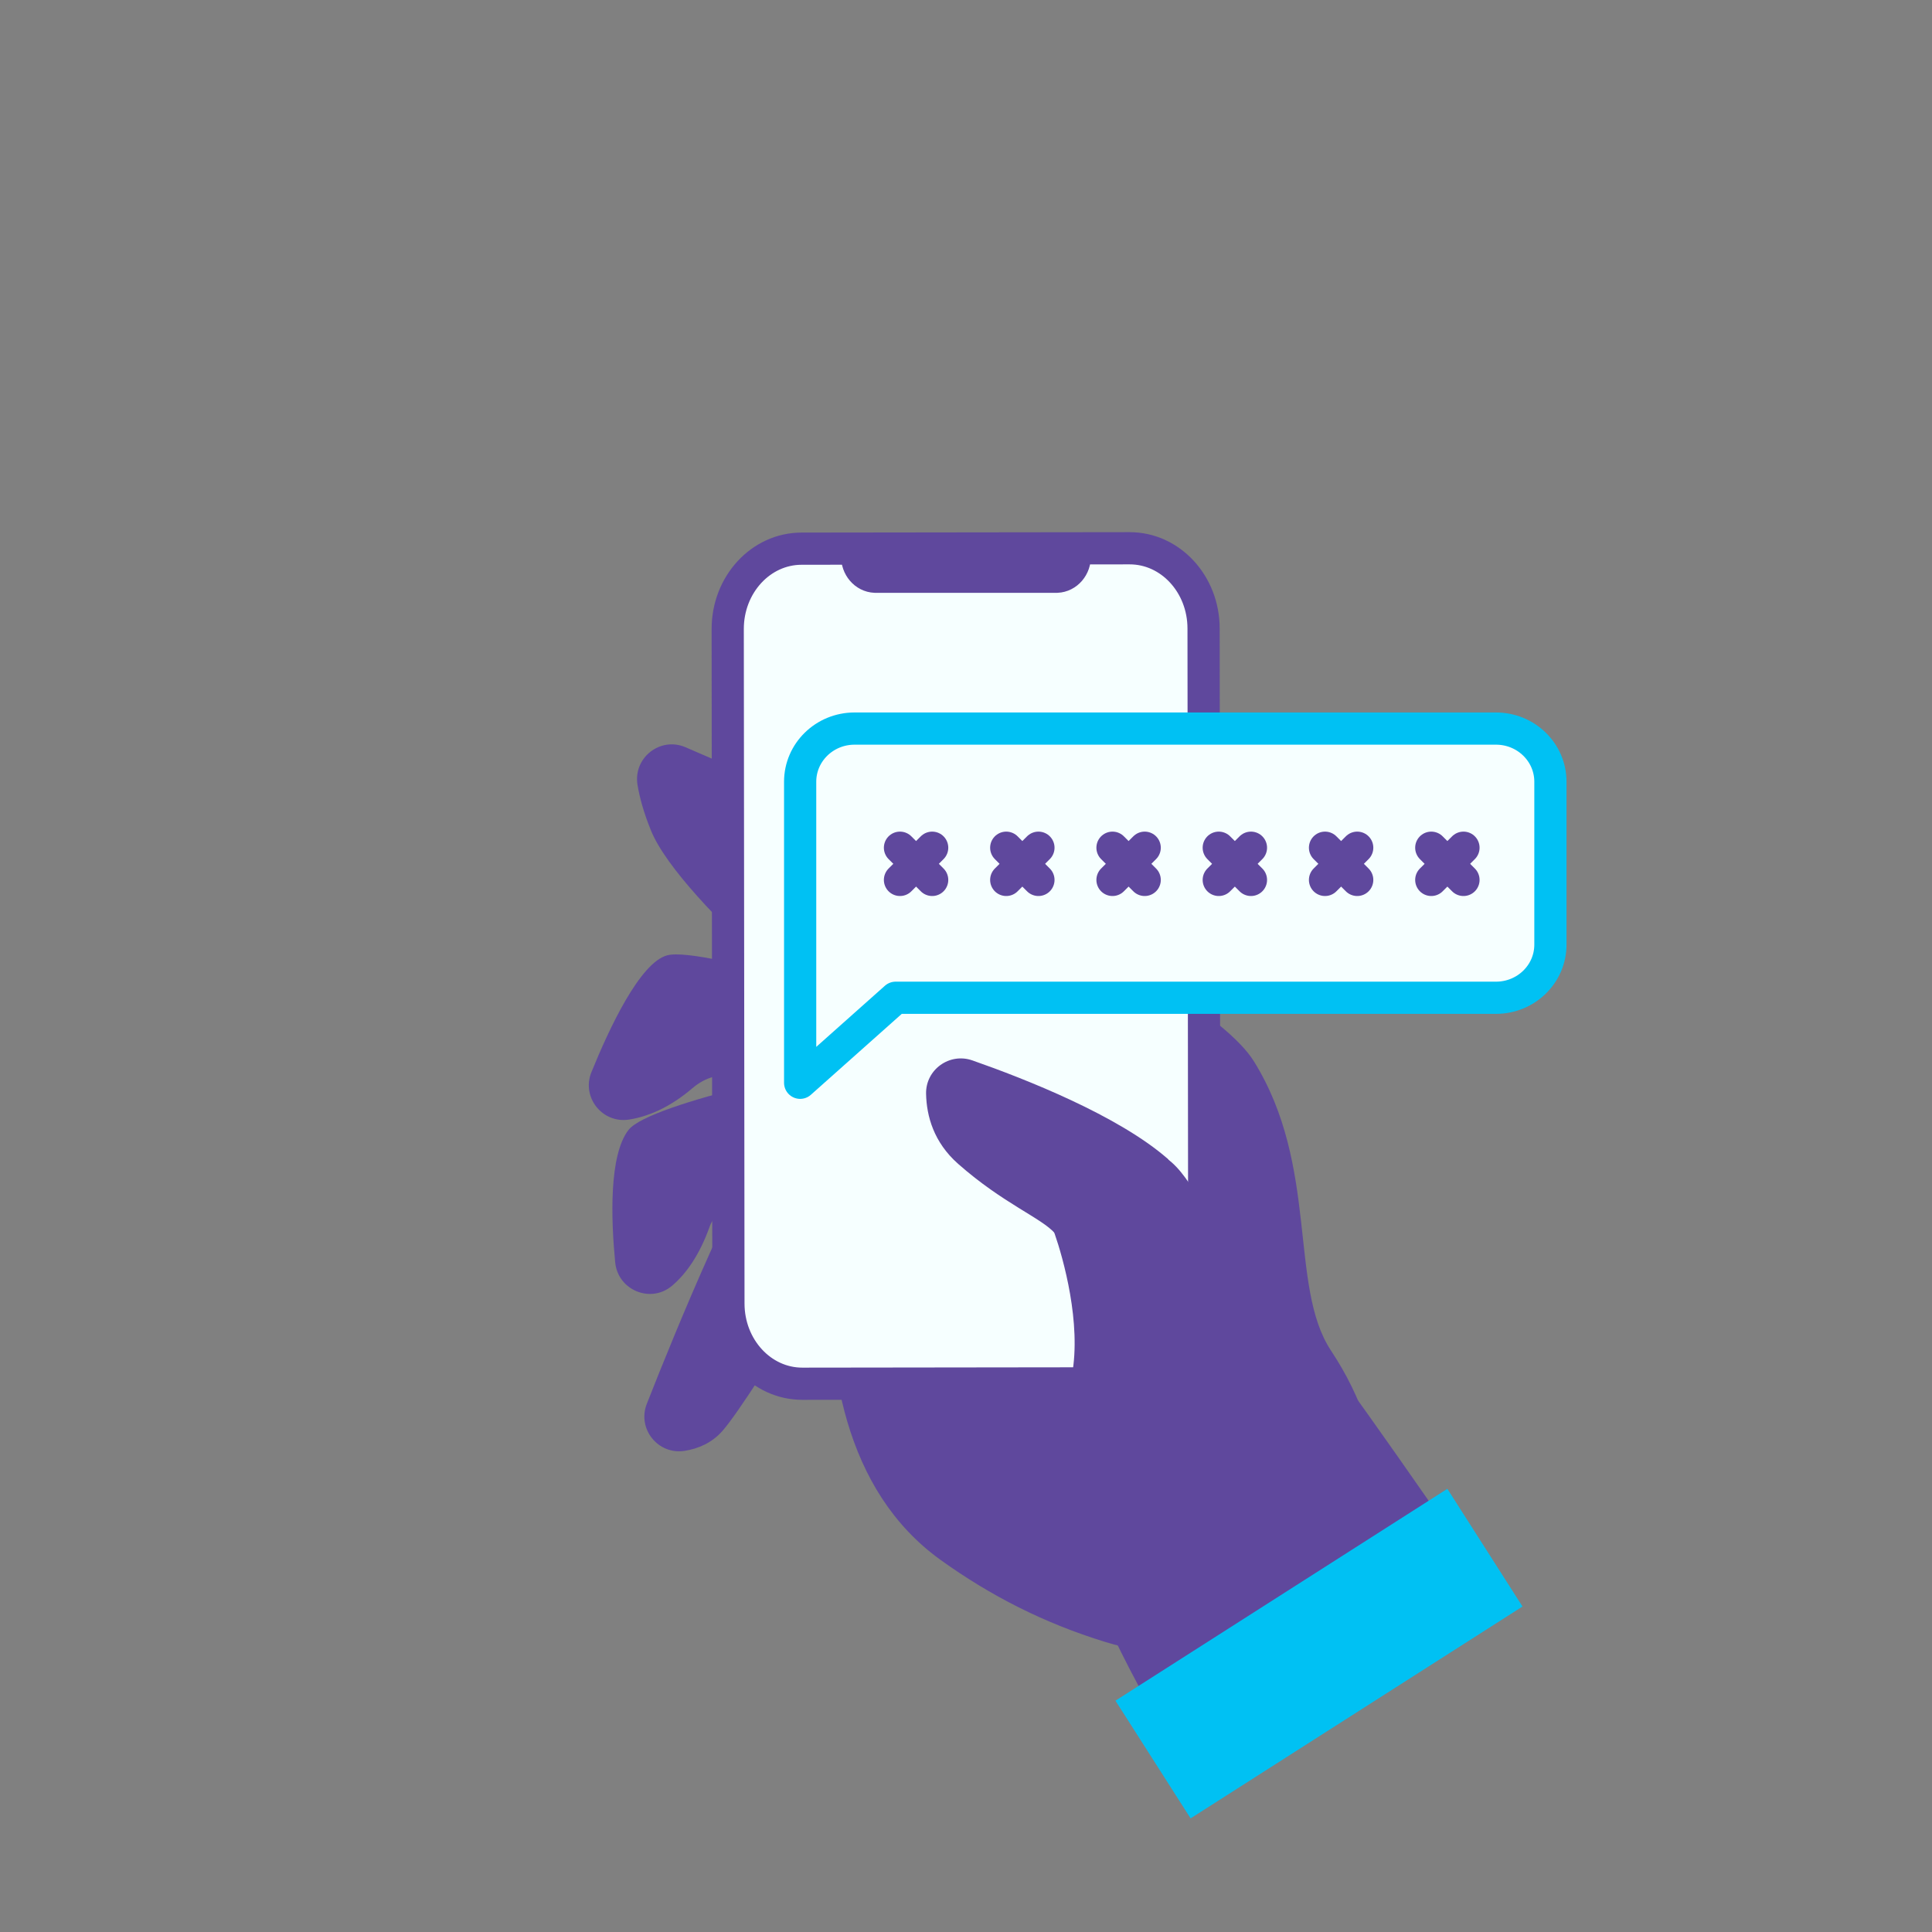 <svg width="600" height="600" viewBox="0 0 600 600" fill="none" xmlns="http://www.w3.org/2000/svg">
<rect x="0" y="0" width="600" height="600" fill="#808080" stroke="none"/>
<g clip-path="url(#clip0_3940_6550)">
<mask id="mask0_3940_6550" style="mask-type:luminance" maskUnits="userSpaceOnUse" x="0" y="0" width="600" height="600">
<path d="M600 0H0V600H600V0Z" fill="white"/>
</mask>
<g mask="url(#mask0_3940_6550)">
<mask id="mask1_3940_6550" style="mask-type:luminance" maskUnits="userSpaceOnUse" x="0" y="0" width="600" height="600">
<path d="M600 0H0V600H600V0Z" fill="white"/>
</mask>
<g mask="url(#mask1_3940_6550)">
<path d="M197.988 243.766C196.597 235.334 205.041 228.686 212.891 232.063C252.578 249.137 372.453 302.375 389.381 329.554C409.715 362.203 400.178 399.491 413.327 419.399C453.589 480.363 399.28 527.107 343.351 509.956C324.013 504.026 307.408 495.433 292.148 484.478C231.996 441.293 269.131 326.709 269.131 326.709C269.131 326.709 211.414 280.761 202.137 257.854C199.904 252.341 198.633 247.674 197.988 243.766Z" fill="#5F489D"/>
<path d="M284.074 315.324C284.074 315.324 218.458 293.687 207.2 296.687C198.767 298.935 189.223 319.283 183.669 332.975C180.506 340.775 187.083 349.01 195.395 347.687C201.057 346.788 207.806 344.121 215.028 337.956C223.434 330.781 233.062 334.207 243.79 338.75C265.246 347.836 275.973 352.379 275.973 352.379L284.074 315.324Z" fill="#5F489D"/>
<path d="M263.387 330.247C263.387 330.247 201.913 342.187 195.172 350.936C189.08 358.842 189.765 378.721 191.053 392.048C191.891 400.708 202.128 404.92 208.749 399.275C212.941 395.701 217.19 389.97 220.441 380.805C225.183 367.438 272.847 361.58 272.847 361.58L263.387 330.247Z" fill="#5F489D"/>
<path d="M244.118 343.949C229.809 364.35 209.988 412.772 200.873 435.971C197.812 443.761 204.392 451.898 212.657 450.572C216.826 449.903 221.047 448.144 224.36 444.386C234.102 433.329 274.194 365.542 274.194 365.542L244.118 343.949Z" fill="#5F489D"/>
<path d="M411.735 421.398C423.967 437.017 465.079 497.069 465.079 497.069L373.081 555.048C373.081 555.048 359.866 537.698 345.551 507.741C303.931 420.643 397.279 402.942 411.735 421.398Z" fill="#5F489D"/>
<path d="M472.827 498.915L369.746 564.716L346.413 528.163L449.492 462.362L472.827 498.915Z" fill="#00C1F3"/>
<path d="M373.781 195.164L374 404.654C374.014 418.418 363.757 429.589 351.089 429.605L249.181 429.73C236.513 429.746 226.233 418.6 226.219 404.834L226 195.346C225.986 181.581 236.243 170.411 248.91 170.395L350.818 170.27C363.486 170.254 373.766 181.399 373.781 195.164Z" fill="#F6FFFF"/>
<path d="M373.781 195.164L374 404.654C374.014 418.418 363.757 429.589 351.089 429.605L249.181 429.73C236.513 429.746 226.233 418.6 226.219 404.834L226 195.346C225.986 181.581 236.243 170.411 248.91 170.395L350.818 170.27C363.486 170.254 373.766 181.399 373.781 195.164Z" stroke="#5F489D" stroke-width="10" stroke-miterlimit="10"/>
<path d="M333.783 172.615C333.896 176.074 331.41 178.979 328.226 179.107H271.768C268.585 178.979 266.099 176.074 266.212 172.615" stroke="#5F489D" stroke-width="10" stroke-linecap="round" stroke-linejoin="round"/>
<path d="M392.856 425.912C392.856 425.912 377.574 370.671 362.588 359.959C340.195 343.949 322.568 368.856 327.504 383.057C330.21 390.837 335.877 410.886 332.896 427.089C329.01 448.217 338.288 471.122 343.816 475.993L392.856 425.912Z" fill="#5F489D"/>
<path d="M362.737 359.959C347.363 346.445 318.297 335.03 301.973 329.317C294.871 326.832 287.442 332.174 287.602 339.696C287.748 346.563 289.944 354.738 297.576 361.464C311.671 373.884 323.476 378.238 327.653 383.057C340.112 397.432 378.037 383.916 362.737 359.959Z" fill="#5F489D"/>
<mask id="mask2_3940_6550" style="mask-type:luminance" maskUnits="userSpaceOnUse" x="0" y="0" width="600" height="600">
<path d="M0 0H600V600H0V0Z" fill="white"/>
</mask>
<g mask="url(#mask2_3940_6550)">
<path d="M464.596 309.865H278.146L248.495 336.265V293.365V242.765C248.495 233.653 256.061 226.265 265.394 226.265H464.596C473.929 226.265 481.495 233.653 481.495 242.765V293.365C481.495 302.478 473.929 309.865 464.596 309.865Z" fill="#F6FFFF"/>
<path d="M464.596 309.865H278.146L248.495 336.265V293.365V242.765C248.495 233.653 256.061 226.265 265.394 226.265H464.596C473.929 226.265 481.495 233.653 481.495 242.765V293.365C481.495 302.478 473.929 309.865 464.596 309.865Z" stroke="#00C1F3" stroke-width="10" stroke-linecap="round" stroke-linejoin="round"/>
<path d="M289.495 263.266L279.495 273.266" stroke="#5F489D" stroke-width="10" stroke-linecap="round" stroke-linejoin="round"/>
<path d="M289.495 273.266L279.495 263.266" stroke="#5F489D" stroke-width="10" stroke-linecap="round" stroke-linejoin="round"/>
<path d="M322.495 263.266L312.495 273.266" stroke="#5F489D" stroke-width="10" stroke-linecap="round" stroke-linejoin="round"/>
<path d="M322.495 273.266L312.495 263.266" stroke="#5F489D" stroke-width="10" stroke-linecap="round" stroke-linejoin="round"/>
<path d="M355.495 263.266L345.495 273.266" stroke="#5F489D" stroke-width="10" stroke-linecap="round" stroke-linejoin="round"/>
<path d="M355.495 273.266L345.495 263.266" stroke="#5F489D" stroke-width="10" stroke-linecap="round" stroke-linejoin="round"/>
<path d="M388.495 263.266L378.495 273.266" stroke="#5F489D" stroke-width="10" stroke-linecap="round" stroke-linejoin="round"/>
<path d="M388.495 273.266L378.495 263.266" stroke="#5F489D" stroke-width="10" stroke-linecap="round" stroke-linejoin="round"/>
<path d="M421.495 263.266L411.495 273.266" stroke="#5F489D" stroke-width="10" stroke-linecap="round" stroke-linejoin="round"/>
<path d="M421.495 273.266L411.495 263.266" stroke="#5F489D" stroke-width="10" stroke-linecap="round" stroke-linejoin="round"/>
<path d="M454.495 263.266L444.495 273.266" stroke="#5F489D" stroke-width="10" stroke-linecap="round" stroke-linejoin="round"/>
<path d="M454.495 273.266L444.495 263.266" stroke="#5F489D" stroke-width="10" stroke-linecap="round" stroke-linejoin="round"/>
</g>
</g>
</g>
</g>
<defs>
<clipPath id="clip0_3940_6550">
<rect width="600" height="600" fill="white"/>
</clipPath>
</defs>
</svg>

